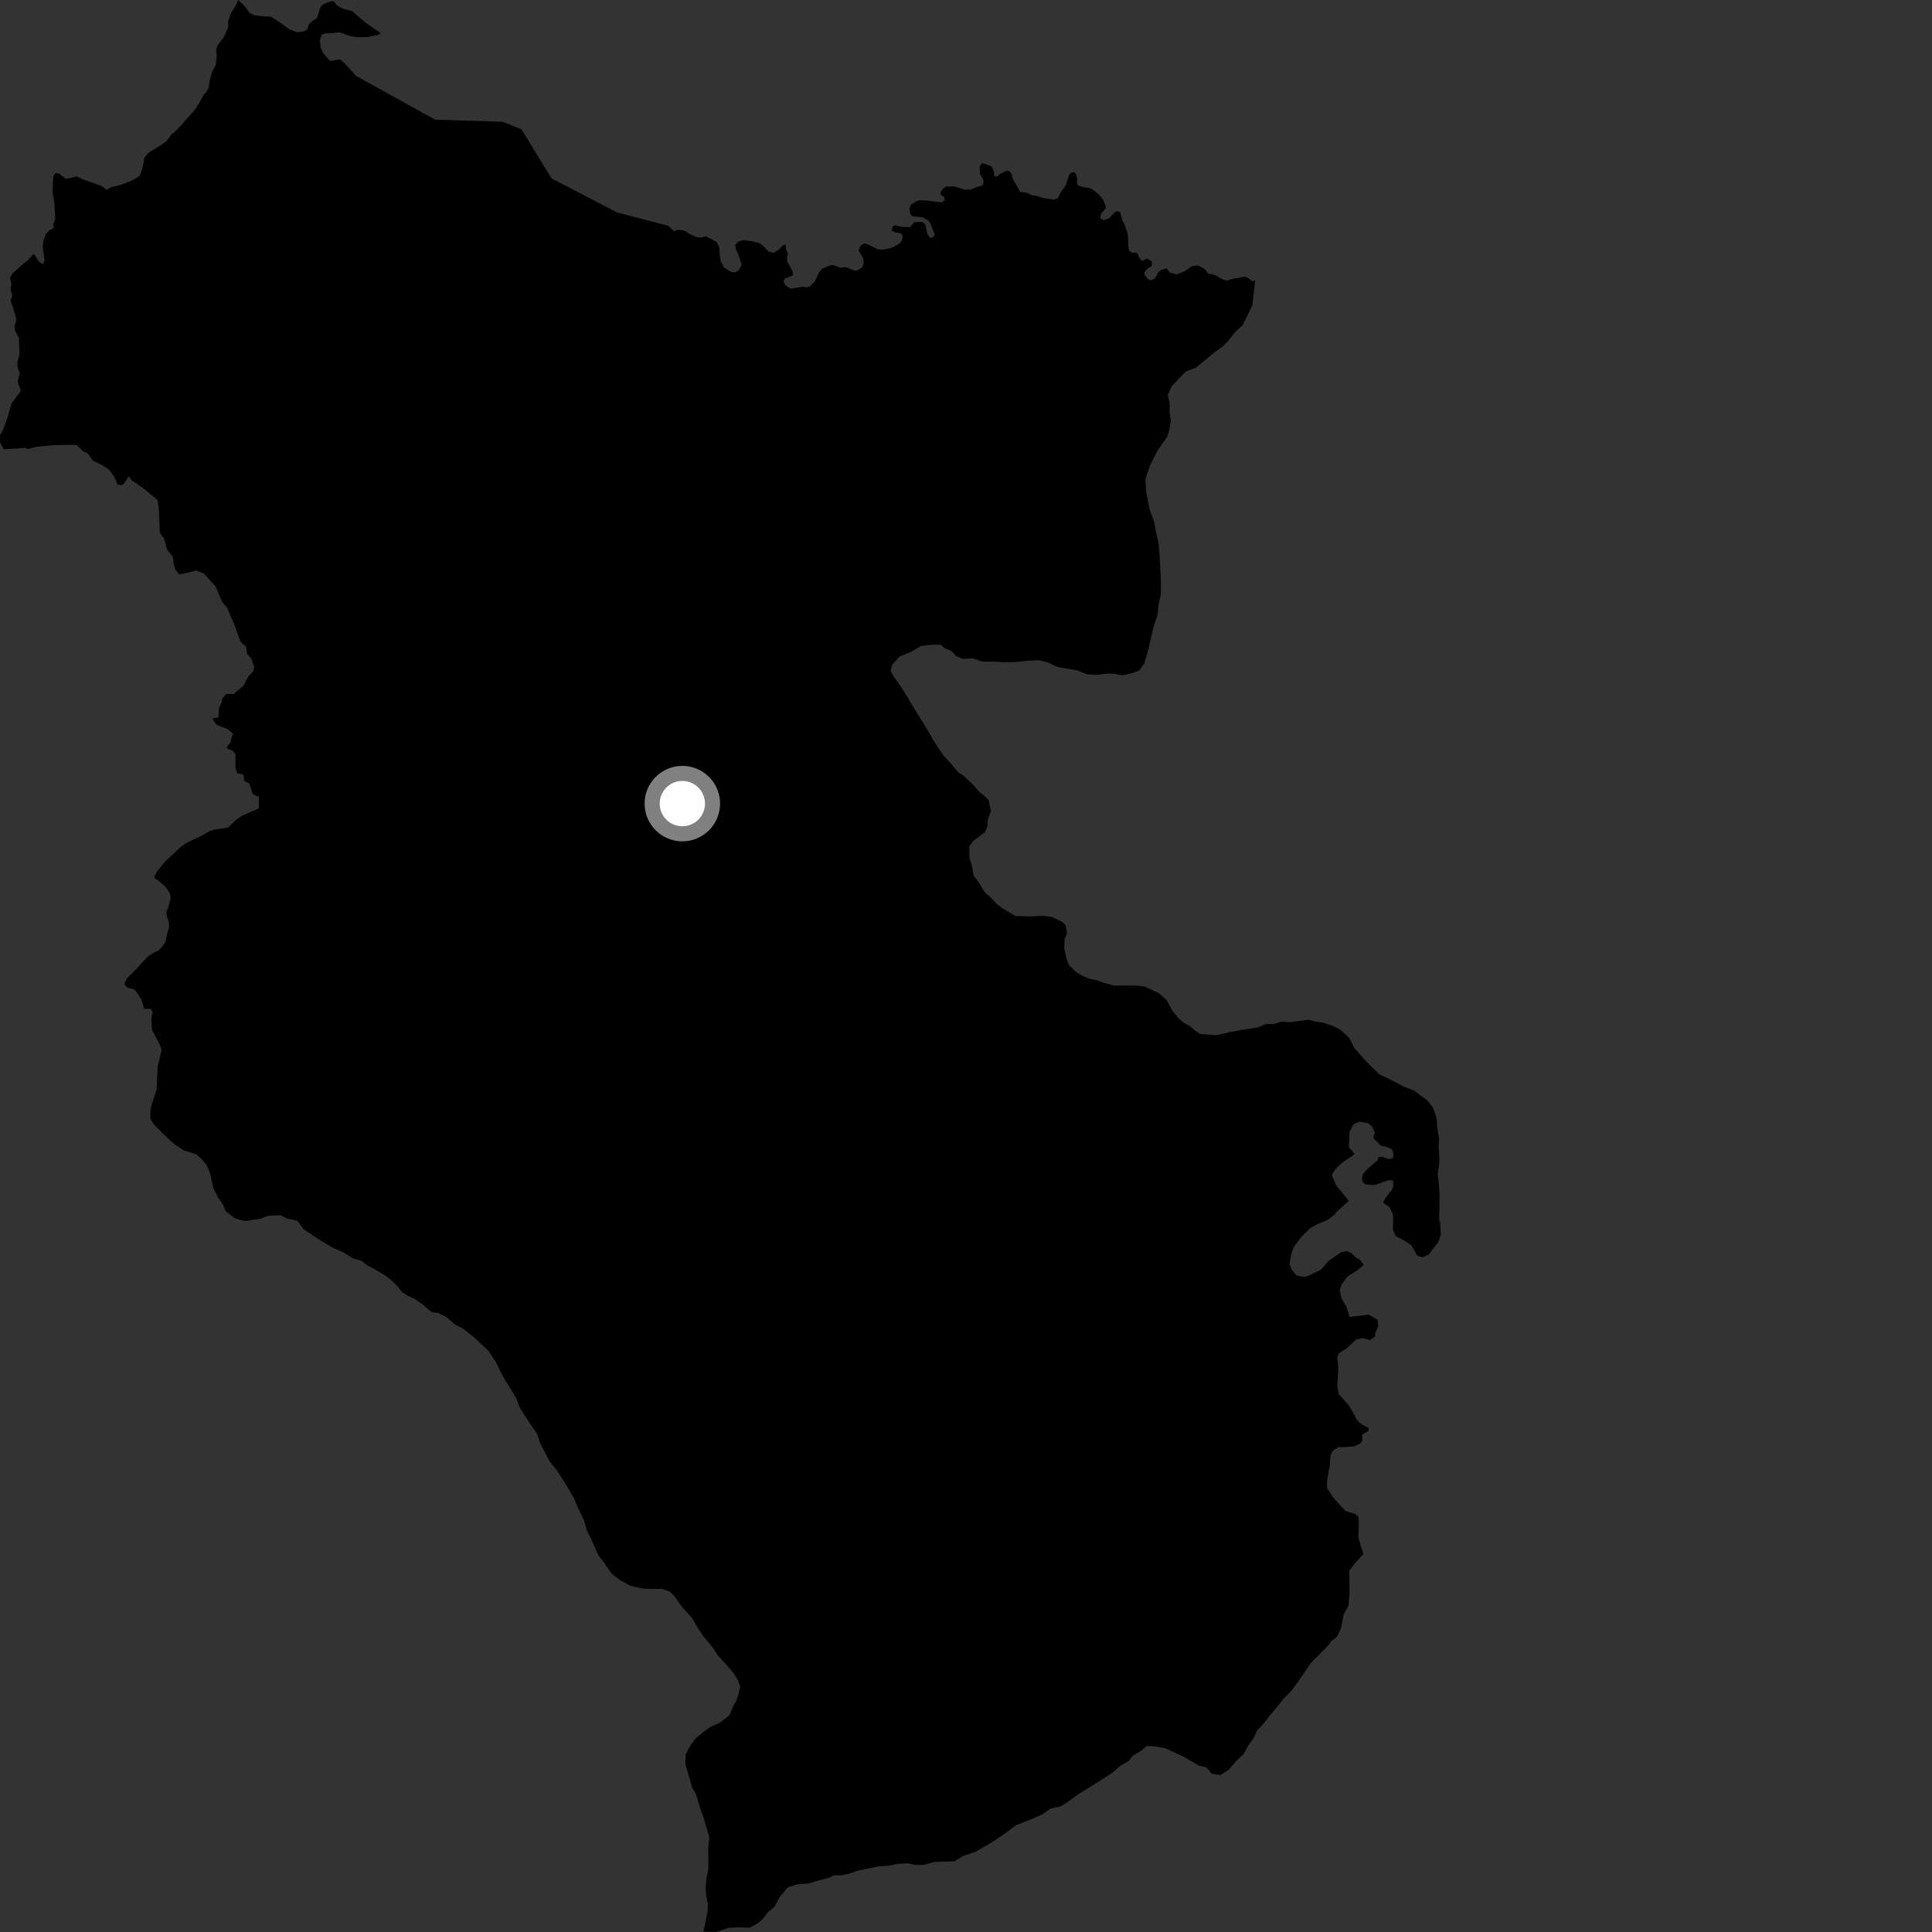 <?xml version="1.0" encoding="utf-8" ?>
<svg baseProfile="full" height="1024" version="1.1" width="1024" xmlns="http://www.w3.org/2000/svg" xmlns:ev="http://www.w3.org/2001/xml-events" xmlns:xlink="http://www.w3.org/1999/xlink"><rect width="100%" height="100%" fill="#333333" stroke="none"/><defs /><polygon fill="black" points="126.333,0.0 124.94,2.894 122.341,7.131 120.969,11.209 120.921,14.64 118.673,19.569 115.067,24.473 114.553,26.966 114.88,29.099 114.391,34.43 112.447,37.939 110.974,43.51 110.606,46.32 109.484,48.693 108.055,50.149 103.789,57.548 94.217,68.419 90.663,71.496 88.337,74.782 85.53,76.774 78.489,81.098 76.683,83.352 75.391,89.525 74.083,93.085 71.661,94.769 68.873,96.157 63.705,98.085 58.996,99.194 56.458,100.613 53.894,98.567 43.843,95.044 40.644,93.522 35.033,94.867 31.328,91.967 29.332,91.799 28.267,93.386 27.83,101.712 28.857,107.85 29.3,116.043 28.169,118.938 28.486,120.796 26.145,122.132 24.336,123.976 23.072,127.485 22.641,130.686 23.611,138.051 22.753,140.137 20.561,138.549 17.893,134.45 15.358,137.42 11.459,140.59 6.71,144.814 5.328,147.178 6.081,150.763 5.571,152.911 6.524,156.66 5.582,159.321 7.527,164.988 8.693,169.421 7.7,172.991 7.813,174.985 10.004,179.128 10.37,187.695 9.302,191.532 9.204,194.118 10.436,197.766 9.379,202.533 11.116,207.129 6.115,213.79 3.97,221.334 1.89,227.18 0.0,230.733 0.049,234.487 1.981,238.122 13.527,237.405 14.753,238.005 18.973,236.878 27.373,235.994 37.105,235.77 40.683,235.871 43.755,238.951 46.548,240.375 49.09,243.987 54.546,246.732 58.286,249.409 60.737,253.115 62.391,256.946 64.854,257.05 65.823,256.198 68.264,252.426 69.837,254.599 76.03,258.834 83.551,265.08 84.174,269.373 84.681,281.793 85.18,283.152 86.958,285.347 88.599,291.358 91.683,295.359 92.015,298.857 92.801,301.658 94.824,304.363 95.661,304.36 102.337,302.852 103.743,302.335 108.013,303.926 114.188,310.761 117.777,318.915 120.45,322.251 124.201,331.082 127.453,340.078 130.368,342.738 131.037,346.657 133.206,349.075 134.79,353.493 134.122,355.911 131.624,358.572 129.034,363.405 123.946,367.828 119.945,367.832 117.779,370.247 117.362,372.502 116.026,375.333 115.778,380.25 112.935,380.669 112.938,381.499 114.857,384.165 120.86,386.58 123.532,388.986 122.364,391.91 122.369,392.996 120.197,396.077 120.443,396.741 123.529,398.072 124.783,399.818 124.78,406.907 125.703,409.74 128.537,410.405 129.202,411.069 129.455,413.905 132.117,415.237 133.873,420.568 135.871,421.902 137.204,422.071 137.244,428.258 135.602,429.196 128.248,432.36 125.144,434.503 120.988,438.484 119.095,438.962 114.081,439.606 111.117,440.519 106.719,443.066 99.364,446.474 95.803,448.864 87.412,456.753 83.561,461.501 81.98,464.263 82.076,465.697 83.678,466.532 87.74,470.003 89.982,473.326 90.449,475.989 89.128,481.405 88.301,482.7 88.233,484.832 89.489,489 89.581,491.654 88.543,495.101 87.734,499.144 86,501.742 84.263,503.645 81.45,504.968 78.417,506.885 71.695,514.177 67.679,518.095 66.096,520.838 66.108,521.966 67.644,523.5 70.845,524.299 72.075,525.361 75.008,529.894 76.411,534.759 79.928,534.665 80.879,536.385 80.207,540.131 80.623,546.046 84.632,553.539 85.656,556.469 83.561,565.328 83.016,577.515 80.323,585.763 79.733,589.119 79.747,593.068 81.915,596.406 88.683,603.052 92.368,606.374 97.281,609.68 104.011,611.76 106.763,614.182 109.543,617.507 111.404,622.056 112.978,629.357 115.445,634.521 118.211,638.461 119.458,641.792 124.369,645.715 129.863,647.203 138.094,645.94 142.059,644.395 148.768,644.05 152.122,645.864 157.616,647.042 160.997,651.596 170.165,657.645 176.891,661.579 181.773,663.684 187.278,667.017 191.538,668.22 194.6,670.64 199.17,673.064 204.662,676.397 207.424,678.519 210.787,681.862 213.234,684.89 215.987,686.716 219.947,688.535 224.224,691.564 228.804,695.507 231.842,695.801 236.406,697.926 241.001,701.868 245.567,704.301 251.371,708.852 259.006,716.137 263.003,722.219 265.462,727.393 267.294,730.733 273.449,740.769 275.305,745.628 278.068,750.186 284.812,760.22 286.371,765.093 291.289,774.51 294.969,779.064 298.34,784.235 303.869,793.342 306.351,799.126 309.416,805.503 310.979,810.973 313.132,815.237 317.145,824.343 320.213,828.294 323.9,833.754 328.487,837.399 333.995,840.412 340.098,841.9 345.278,842.179 351.075,842.146 355.047,843.645 357.812,846.364 360.878,850.911 367.021,857.878 369.8,862.737 372.874,867.274 378.099,873.641 380.574,877.575 384.558,881.82 388.251,886.055 390.717,889.681 392.271,893.93 391.379,898.205 390.472,900.957 388.666,904.31 386.547,909.199 381.382,913.202 376.511,915.37 372.561,918.129 368.615,921.507 365.892,925.185 363.488,929.758 363.205,934.944 366.94,947.704 368.793,950.738 371.286,958.947 372.833,963.198 374.696,969.271 375.956,974.142 375.38,979.015 375.44,990.594 374.549,995.16 373.967,1000.342 374.308,1004.91 375.243,1009.158 374.954,1013.433 372.896,1023.741 379.606,1024.0 386.011,1021.821 391.807,1021.477 397.316,1021.732 401.273,1019.577 404.31,1017.117 407.04,1013.446 410.389,1010.676 413.422,1005.179 417.659,1000.264 422.544,998.709 428.66,998.351 432.315,997.103 439.637,995.213 441.77,993.985 446.054,993.947 450.33,993.003 454.908,991.44 465.592,989.228 471.088,988.872 475.356,987.927 481.15,987.579 485.133,988.459 489.706,988.428 495.209,986.866 505.89,986.493 510.45,983.713 516.843,981.547 522.326,978.462 527.793,975.088 533.552,971.093 538.42,967.414 543.277,965.568 552.096,961.859 556.948,958.499 561.827,957.558 565.457,955.41 571.83,950.813 584.567,942.844 589.723,939.47 593.96,935.805 598.207,933.353 600.326,930.61 604.875,927.848 607.898,925.396 612.471,925.689 617.645,926.584 627.403,931.117 635.038,935.656 639.611,936.863 642.368,940.196 646.944,940.776 651.18,938.024 655.42,933.142 659.061,929.768 661.764,924.889 664.486,921.224 666.28,917.258 669.914,913.277 673.249,908.999 677.177,904.419 680.208,900.443 684.443,896.159 688.077,891.262 694.733,881.485 703.216,872.915 705.642,869.85 708.683,867.397 710.79,862.822 712.27,855.497 714.692,851.218 715.265,845.126 715.168,832.366 718.703,827.945 722.636,823.634 721.138,819.144 720.008,814.846 720.195,808.296 720.012,803.991 718.327,802.494 713.081,800.814 706.899,794.084 703.348,788.667 703.345,784.927 704.843,776.311 705.218,771.262 706.526,768.826 709.333,766.951 713.081,766.95 717.765,766.569 720.943,765.071 722.067,763.572 722.067,760.201 725.259,758.519 725.442,756.832 721.693,754.964 719.076,752.531 717.948,750.107 714.771,744.679 709.53,738.889 708.783,734.592 709.344,725.413 708.786,719.245 709.722,717.181 713.653,714.744 718.799,709.932 722.081,709.236 726.211,710.257 728.931,708.209 728.781,706.896 730.493,702.885 730.181,699.581 725.433,696.758 715.268,697.989 713.773,692.908 711.007,688.044 710.07,683.79 711.269,680.432 714.3,676.453 719.776,673.067 722.811,670.309 720.651,667.586 718.513,666.384 716.358,664.267 713.61,663.059 710.869,663.689 704.176,668.306 700.242,672.9 692.631,676.601 689.886,676.614 687.142,676.021 684.698,672.993 683.445,669.954 684.338,664.771 685.845,660.806 689.463,655.908 694.317,651.011 698.279,648.862 703.589,646.649 707.522,643.649 708.365,642.368 714.65,636.677 714.646,636.195 708.241,628.235 705.993,623.205 706.586,621.301 708.63,618.778 711.201,616.405 717.998,611.748 714.938,607.947 715.221,600.392 716.649,597.044 717.787,595.659 720.52,594.496 725.1,595.307 727.321,597.195 728.745,600.436 727.769,602.979 731.785,607.14 735.445,608.103 737.78,609.169 738.556,611.492 738.264,613.825 736.027,614.316 732.334,613.067 730.711,613.205 730.246,614.902 724.86,619.508 722.354,622.342 721.843,624.861 722.306,626.448 723.607,627.729 727.872,628.081 729.782,627.685 735.861,625.506 737.845,625.642 738.545,626.323 738.327,629.219 737.571,630.745 734.383,634.961 733.251,637.097 733.639,637.863 736.324,639.666 738.118,643.181 738.414,645.591 738.279,651.813 739.643,655.075 744.003,657.326 747.939,659.908 751.201,665.515 753.962,666.403 757.312,664.852 762.466,658.111 763.665,654.148 763.337,648.361 762.705,645.933 762.984,640.746 762.936,632.227 762.609,627.355 761.952,622.187 762.849,616.996 762.827,612.132 762.498,607.867 762.763,603.605 761.821,598.133 761.483,592.955 759.624,587.185 756.53,583.263 749.172,577.842 744.271,576.06 735.679,571.563 731.089,569.47 724.323,562.822 717.881,555.554 715.097,550.092 710.188,545.56 705.591,543.467 701.014,541.969 697.04,541.389 693.679,540.485 683.626,541.771 679.053,541.481 675.407,542.723 670.828,542.752 666.578,544.593 658.36,545.852 651.673,547.097 644.684,548.652 636.162,548.076 633.411,546.264 630.656,543.834 627.597,542.32 624.236,539.291 621.172,535.348 618.403,530.18 614.42,526.541 606.797,522.921 602.229,522.33 590.363,522.373 584.874,520.868 581.818,519.67 577.561,518.771 573.893,517.26 570.229,515.145 566.545,511.513 565.316,508.158 564.064,502.693 564.345,497.513 565.543,494.768 564.908,490.518 563.067,488.697 557.564,485.981 552.999,485.39 545.386,485.733 538.066,485.47 531.031,481.236 528.275,479.135 525.519,476.1 521.848,472.764 519.074,468.213 515.99,463.971 515.046,458.505 513.801,454.855 513.763,448.461 515.89,445.709 521.961,441.107 523.467,437.745 523.453,434.701 525.251,429.821 523.992,424.042 521.546,421.621 519.091,419.815 516.021,416.18 510.183,410.74 508.052,409.526 503.738,404.383 500.365,400.751 497.598,396.816 494.513,391.962 491.732,387.116 483.108,373.176 479.714,367.412 476.316,362.265 473.859,358.933 472.011,355.598 472.908,352.243 476.841,347.956 482.932,345.468 488.113,342.392 493.606,341.739 498.496,341.704 500.638,343.521 504.307,345.011 506.776,347.738 510.14,349.24 515.629,348.903 520.517,350.69 525.4,350.666 531.798,350.936 538.506,350.896 543.985,350.262 550.691,349.925 555.567,351.118 560.461,353.528 570.819,355.313 576.32,357.42 580.885,357.704 586.661,357.075 590.312,357.066 594.883,357.953 599.128,357.027 603.694,355.487 606.411,351.83 608.795,343.589 610.865,334.449 612.071,330.182 613.558,325.92 614.142,320.132 615.322,314.646 615.281,307.644 614.583,293.638 613.947,287.257 612.697,282.09 611.755,276.613 609.284,269.92 607.387,259.886 607.067,254.099 609.456,246.784 613.653,238.547 618.492,231.827 619.678,228.177 620.571,222.993 619.923,218.13 619.901,213.559 618.956,209.302 621.076,204.734 624.086,201.365 628.629,196.787 633.802,194.935 643.798,186.671 648.041,183.61 651.069,180.558 654.381,176.277 658.632,172.305 663.752,161.884 665.308,148.357 663.918,149.227 661.197,147.104 659.667,146.545 655.695,147.509 654.397,147.509 650.209,148.719 647.925,148.053 643.943,145.767 640.307,144.908 638.144,142.309 634.744,140.61 631.651,141.136 627.846,143.825 623.728,145.412 619.947,144.442 618.281,142.187 615.464,143.078 613.61,144.698 613.105,146.123 611.502,147.965 609.776,148.521 608.543,148.091 606.739,145.765 606.54,144.407 607.695,142.742 610.519,140.89 610.401,138.489 607.847,137.088 605.458,138.364 603.82,136.743 603.143,134.684 602.356,134.005 599.956,133.922 598.513,132.861 598.077,131.494 597.897,126.048 597.495,123.17 595.95,118.849 594.941,117.027 593.743,112.439 591.971,111.901 591.04,112.328 587.834,115.715 585.147,116.654 583.487,116.014 583.1,115.006 583.722,113.151 586.123,110.445 585.983,109.056 584.813,106.052 582.422,103.097 578.886,100.252 577.325,99.683 573.397,99.05 571.502,98.359 570.785,96.934 570.902,94.419 570.286,92.176 569.383,91.243 567.693,91.553 566.631,92.675 564.973,98.123 562.151,102.109 560.677,105.012 558.672,105.773 552.989,104.968 549.39,103.8 546.958,103.47 543.951,102.103 540.822,101.749 536.77,94.76 536.151,92.149 535.102,90.869 533.505,90.442 530.034,92.143 528.602,93.43 526.949,93.575 526.782,90.583 525.558,88.263 521.601,86.677 520.296,86.667 519.178,88.453 519.441,92.21 521.247,95.344 521.15,97.704 520.54,98.353 517.42,99.224 515,100.364 511.579,100.593 505.624,98.778 501.367,98.889 499.736,100.025 498.444,102.036 498.521,103.16 500.533,104.432 500.644,106.179 498.975,107.274 490.96,106.258 487.317,106.151 485.682,106.684 482.682,108.624 481.993,111.205 482.718,113.856 483.779,114.687 489.133,115.15 492.091,116.928 493.002,118.148 495.142,123.477 495.332,124.539 494.309,125.865 493.165,126.169 491.495,124.085 490.582,119.462 489.632,118.14 488.308,117.609 484.582,117.757 482.187,120.42 477.289,120.158 474.52,119.339 473.106,120.136 472.65,122.254 474.09,123.01 477.815,123.802 478.461,125.014 478.121,127.429 477.136,128.733 473.87,130.748 471.66,131.591 467.785,132.353 465.172,132.075 459.726,129.414 458.091,128.995 456.193,130.102 455.011,132.644 457.591,136.96 457.777,139.8 456.796,141.79 454.324,143.38 452.92,143.461 449.463,141.992 447.669,141.584 445.659,141.967 441.482,140.471 439.73,140.727 435.649,142.481 434.023,144.454 431.972,149.048 429.12,151.938 427.407,152.286 425.158,152.014 418.962,152.984 416.103,151.162 415.33,149.052 415.974,147.719 420.124,146.036 420.376,144.992 419.457,142.607 417.198,138.482 417.152,136.009 417.713,134.707 416.55,132.088 416.476,129.963 415.411,129.714 412.749,132.328 410.057,134.01 407.182,133.21 404.531,130.324 402.197,128.735 398.943,127.918 393.907,127.284 391.459,128.004 389.672,129.824 389.972,131.794 391.189,134.638 393.167,140.329 391.455,143.366 389.593,144.317 387.504,144.167 383.892,141.97 381.997,138.527 381.428,134.841 381.347,131.581 379.992,128.35 374.12,125.228 371.513,125.979 368.969,125.606 365.544,124.083 363.729,122.756 361.903,122.082 359.207,121.78 357.337,122.589 354.163,119.654 327.216,112.656 292.337,94.598 276.396,68.561 266.444,64.538 230.608,63.417 188.797,40.294 182.495,33.389 180.203,31.53 174.806,32.258 171.438,28.32 169.938,25.335 169.556,21.029 170.666,18.227 172.719,17.666 175.328,17.676 179.988,17.125 185.207,19.001 189.306,19.759 195.083,19.59 200.667,18.483 201.778,17.549 193.57,11.92 186.666,5.917 181.823,4.591 178.646,2.9 176.595,0.469 173.241,1.392 170.449,2.884 169.517,4.572 168.036,9.621 165.616,11.111 163.758,12.793 162.837,15.594 160.787,16.717 157.239,17.078 153.129,15.401 148.278,11.837 143.602,8.844 139.31,8.657 134.826,8.093 132.213,6.786 129.963,3.6 126.333,0.0" /><circle cx="361.656" cy="425.931" fill="rgb(100%,100%,100%)" r="16" stroke="grey" stroke-width="8" /></svg>